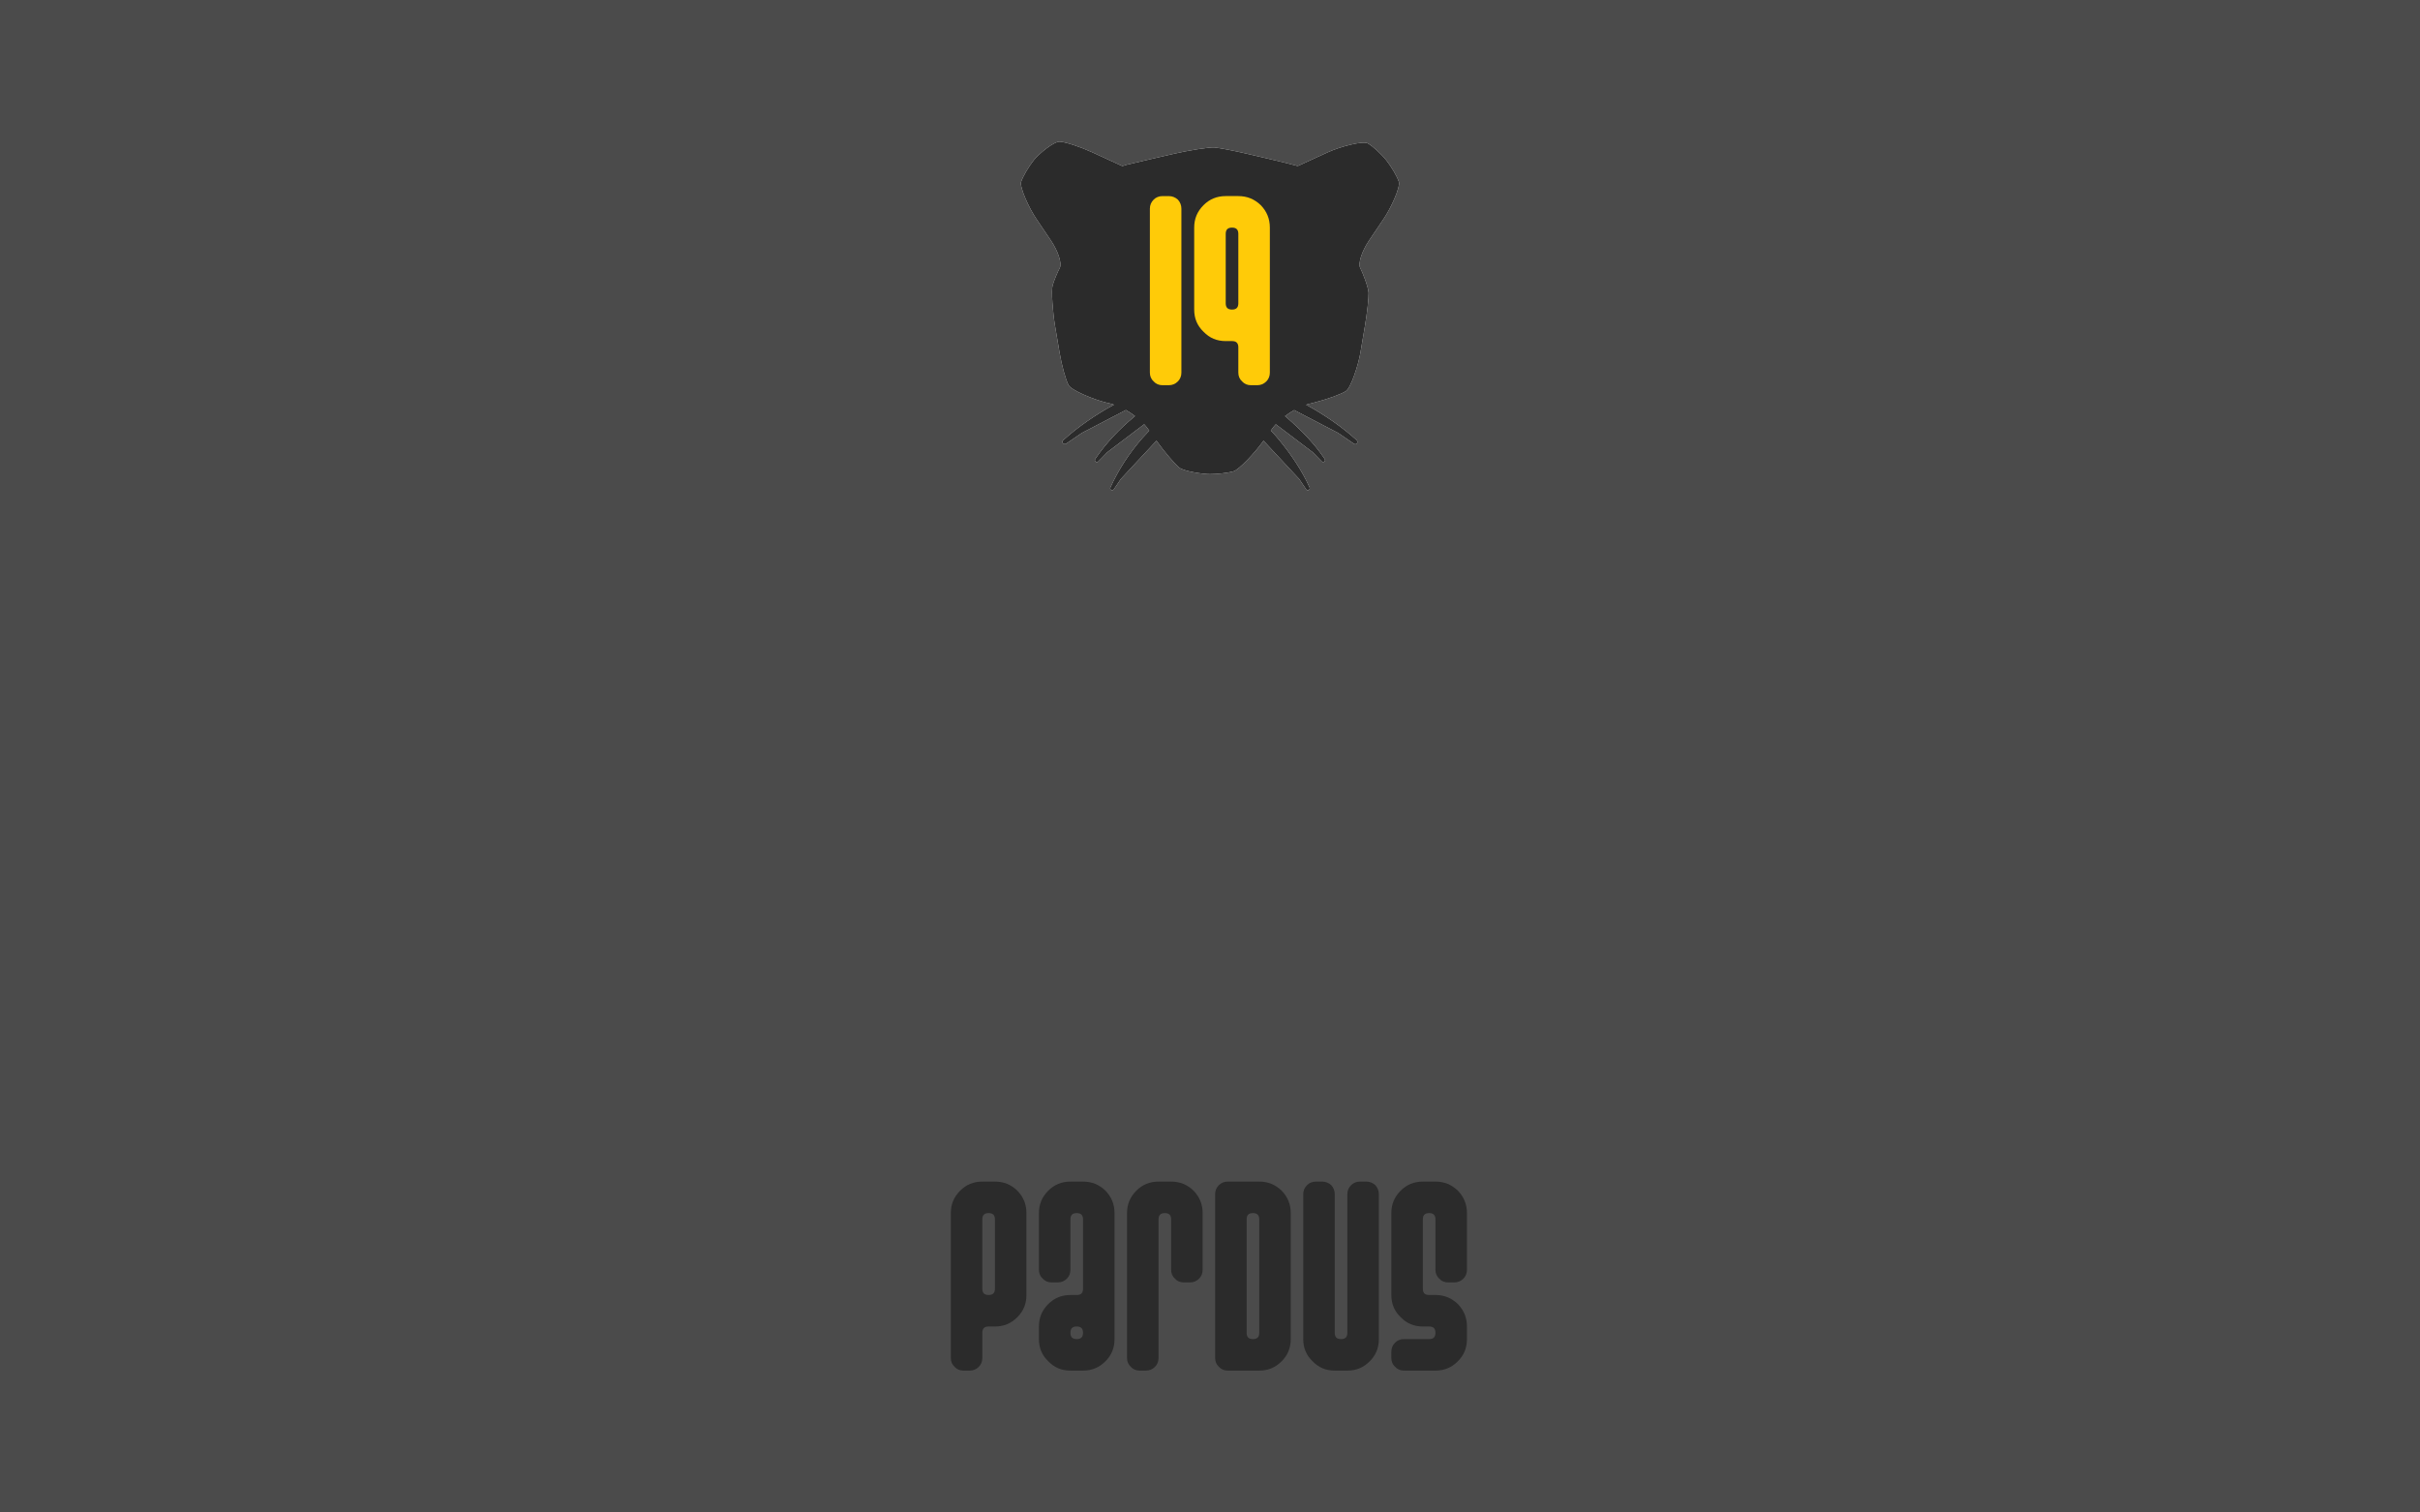 <?xml version="1.0" encoding="UTF-8" standalone="no"?>
<!-- Created with Inkscape (http://www.inkscape.org/) -->

<svg
   xmlns:dc="http://purl.org/dc/elements/1.1/"
   xmlns:cc="http://creativecommons.org/ns#"
   xmlns:rdf="http://www.w3.org/1999/02/22-rdf-syntax-ns#"
   xmlns:svg="http://www.w3.org/2000/svg"
   xmlns="http://www.w3.org/2000/svg"
   xmlns:sodipodi="http://sodipodi.sourceforge.net/DTD/sodipodi-0.dtd"
   xmlns:inkscape="http://www.inkscape.org/namespaces/inkscape"
   width="1920"
   height="1200"
   viewBox="0 0 508 317.5"
   version="1.1"
   id="svg30432"
   inkscape:version="0.92.1 r15371"
   sodipodi:docname="1920x1200.svg"
   inkscape:export-filename="opti.png"
   inkscape:export-xdpi="96"
   inkscape:export-ydpi="96">
  <defs
     id="defs30426">
    <clipPath
       clipPathUnits="userSpaceOnUse"
       id="clipPath18">
      <path
         d="M 532.666,92.334 H 217.334 v 315.332 h 315.332 z"
         id="path16"
         inkscape:connector-curvature="0" />
    </clipPath>
    <filter
       inkscape:collect="always"
       style="color-interpolation-filters:sRGB"
       id="filter9219"
       x="-0.15"
       width="1.3"
       y="-0.163"
       height="1.325">
      <feGaussianBlur
         inkscape:collect="always"
         stdDeviation="4.958"
         id="feGaussianBlur9221" />
    </filter>
  </defs>
  <sodipodi:namedview
     id="base"
     pagecolor="#ffffff"
     bordercolor="#666666"
     borderopacity="1.0"
     inkscape:pageopacity="0.0"
     inkscape:pageshadow="2"
     inkscape:zoom="0.49497475"
     inkscape:cx="567.82694"
     inkscape:cy="424.81101"
     inkscape:document-units="px"
     inkscape:current-layer="layer1"
     showgrid="false"
     units="px"
     inkscape:window-width="1920"
     inkscape:window-height="1140"
     inkscape:window-x="1920"
     inkscape:window-y="0"
     inkscape:window-maximized="1" />
  <g
     inkscape:label="Layer 1"
     inkscape:groupmode="layer"
     id="layer1"
     transform="translate(0,20.5)">
    <rect
       style="opacity:1;fill:#4b4b4b;fill-opacity:1;fill-rule:nonzero;stroke:#2b2b2b;stroke-width:0;stroke-linecap:round;stroke-linejoin:miter;stroke-miterlimit:10;stroke-dasharray:none;stroke-opacity:1;paint-order:markers stroke fill"
       id="rect21922"
       width="508"
       height="317.5"
       x="5.2704627e-07"
       y="-20.5" />
    <g
       id="g6826"
       transform="translate(49.753,-164.806)">
      <path
         inkscape:connector-curvature="0"
         id="polygon5084-3"
         d="m 172.74,174.044 c -1.245,-0.091 -4.43,2.561 -5.498,3.909 -1.071,1.346 -2.257,3.372 -2.637,4.498 -0.38,1.127 1.681,5.569 3.187,7.799 l 3.08,4.567 c 1.504,2.231 2.334,4.809 1.84,5.728 -0.493,0.923 -1.168,2.562 -1.5,3.644 -0.333,1.084 0.053,5.836 0.501,8.49 l 0.961,5.665 c 0.449,2.654 1.294,5.711 1.876,6.797 0.584,1.086 5.2,3.004 7.813,3.651 l 1.169,0.289 c 0.181,0.045 0.373,0.115 0.561,0.176 -3.862,2.096 -7.487,4.61 -10.652,7.447 -0.469,0.42 0.117,1.064 0.618,0.729 1.111,-0.743 2.207,-1.496 3.306,-2.248 l 9.228,-4.806 c 0.661,0.377 1.308,0.81 1.918,1.274 -0.097,0.079 -0.196,0.156 -0.292,0.235 -3.014,2.5 -5.885,5.52 -8.064,8.777 -0.251,0.376 0.258,0.883 0.601,0.548 0.645,-0.632 1.283,-1.294 1.921,-1.969 l 7.755,-5.874 c 0.264,0.286 0.504,0.573 0.711,0.859 l 0.351,0.487 c -0.474,0.485 -0.937,0.981 -1.385,1.491 -2.716,3.092 -5.098,6.711 -6.785,10.463 -0.195,0.434 0.458,0.748 0.721,0.377 0.506,-0.713 1.001,-1.452 1.495,-2.203 l 7.471,-8.029 0.242,0.335 c 1.573,2.184 3.627,4.58 4.563,5.327 0.932,0.746 4.877,1.357 6.431,1.357 1.557,0 3.77,-0.263 4.922,-0.584 1.151,-0.32 4.498,-3.915 6.071,-6.099 l 0.242,-0.335 7.489,8.047 c 0.497,0.756 0.994,1.499 1.501,2.216 0.276,0.39 0.868,-0.03 0.683,-0.442 -1.619,-3.605 -3.916,-6.978 -6.425,-10.025 -0.54,-0.656 -1.113,-1.301 -1.714,-1.921 l 0.3,-0.415 c 0.216,-0.299 0.472,-0.601 0.751,-0.9 l 7.749,5.869 c 0.622,0.659 1.245,1.304 1.875,1.921 0.381,0.374 0.919,-0.093 0.625,-0.531 -2.207,-3.295 -5.081,-6.205 -8.086,-8.781 -0.076,-0.065 -0.157,-0.128 -0.234,-0.193 0.614,-0.464 1.262,-0.895 1.925,-1.271 l 9.242,4.815 c 1.097,0.756 2.194,1.512 3.305,2.254 0.526,0.351 0.995,-0.381 0.548,-0.782 -3.141,-2.812 -6.746,-5.314 -10.587,-7.404 0.166,-0.052 0.336,-0.117 0.496,-0.158 l 1.218,-0.306 c 2.61,-0.656 5.594,-1.735 6.63,-2.399 1.037,-0.665 2.598,-5.413 3.049,-8.067 l 0.96,-5.662 c 0.448,-2.655 0.791,-5.753 0.762,-6.887 -0.029,-1.132 -1.267,-4.326 -1.761,-5.249 -0.493,-0.92 0.336,-3.499 1.84,-5.73 l 3.08,-4.567 c 1.505,-2.23 3.566,-6.671 3.186,-7.799 -0.378,-1.127 -1.567,-3.151 -2.634,-4.497 -1.07,-1.348 -2.81,-2.943 -3.868,-3.545 -1.058,-0.604 -5.897,0.718 -8.344,1.837 l -1.787,0.815 c -2.447,1.12 -4.483,2.053 -4.524,2.072 -0.04,0.021 -0.327,-6.9e-4 -0.55,-0.093 -0.224,-0.096 -2.948,-0.767 -5.569,-1.38 l -4.694,-1.097 c -2.622,-0.613 -5.644,-1.196 -6.718,-1.297 -1.074,-0.102 -5.657,0.664 -8.279,1.266 l -5.024,1.155 c -2.623,0.601 -4.951,1.149 -5.172,1.216 -0.222,0.065 -0.842,0.291 -0.884,0.269 -0.042,-0.024 -2.157,-0.992 -4.603,-2.112 l -1.784,-0.815 c -2.449,-1.119 -5.47,-2.109 -6.714,-2.2 z"
         style="fill:#ffffff;fill-opacity:1;stroke-width:0.403;filter:url(#filter9219)" />
      <path
         inkscape:connector-curvature="0"
         id="polygon5084"
         d="m 172.74,174.044 c -1.245,-0.091 -4.43,2.561 -5.498,3.909 -1.071,1.346 -2.257,3.372 -2.637,4.498 -0.38,1.127 1.681,5.569 3.187,7.799 l 3.08,4.567 c 1.504,2.231 2.334,4.809 1.84,5.728 -0.493,0.923 -1.168,2.562 -1.5,3.644 -0.333,1.084 0.053,5.836 0.501,8.49 l 0.961,5.665 c 0.449,2.654 1.294,5.711 1.876,6.797 0.584,1.086 5.2,3.004 7.813,3.651 l 1.169,0.289 c 0.181,0.045 0.373,0.115 0.561,0.176 -3.862,2.096 -7.487,4.61 -10.652,7.447 -0.469,0.42 0.117,1.064 0.618,0.729 1.111,-0.743 2.207,-1.496 3.306,-2.248 l 9.228,-4.806 c 0.661,0.377 1.308,0.81 1.918,1.274 -0.097,0.079 -0.196,0.156 -0.292,0.235 -3.014,2.5 -5.885,5.52 -8.064,8.777 -0.251,0.376 0.258,0.883 0.601,0.548 0.645,-0.632 1.283,-1.294 1.921,-1.969 l 7.755,-5.874 c 0.264,0.286 0.504,0.573 0.711,0.859 l 0.351,0.487 c -0.474,0.485 -0.937,0.981 -1.385,1.491 -2.716,3.092 -5.098,6.711 -6.785,10.463 -0.195,0.434 0.458,0.748 0.721,0.377 0.506,-0.713 1.001,-1.452 1.495,-2.203 l 7.471,-8.029 0.242,0.335 c 1.573,2.184 3.627,4.58 4.563,5.327 0.932,0.746 4.877,1.357 6.431,1.357 1.557,0 3.77,-0.263 4.922,-0.584 1.151,-0.32 4.498,-3.915 6.071,-6.099 l 0.242,-0.335 7.489,8.047 c 0.497,0.756 0.994,1.499 1.501,2.216 0.276,0.39 0.868,-0.03 0.683,-0.442 -1.619,-3.605 -3.916,-6.978 -6.425,-10.025 -0.54,-0.656 -1.113,-1.301 -1.714,-1.921 l 0.3,-0.415 c 0.216,-0.299 0.472,-0.601 0.751,-0.9 l 7.749,5.869 c 0.622,0.659 1.245,1.304 1.875,1.921 0.381,0.374 0.919,-0.093 0.625,-0.531 -2.207,-3.295 -5.081,-6.205 -8.086,-8.781 -0.076,-0.065 -0.157,-0.128 -0.234,-0.193 0.614,-0.464 1.262,-0.895 1.925,-1.271 l 9.242,4.815 c 1.097,0.756 2.194,1.512 3.305,2.254 0.526,0.351 0.995,-0.381 0.548,-0.782 -3.141,-2.812 -6.746,-5.314 -10.587,-7.404 0.166,-0.052 0.336,-0.117 0.496,-0.158 l 1.218,-0.306 c 2.61,-0.656 5.594,-1.735 6.63,-2.399 1.037,-0.665 2.598,-5.413 3.049,-8.067 l 0.96,-5.662 c 0.448,-2.655 0.791,-5.753 0.762,-6.887 -0.029,-1.132 -1.267,-4.326 -1.761,-5.249 -0.493,-0.92 0.336,-3.499 1.84,-5.73 l 3.08,-4.567 c 1.505,-2.23 3.566,-6.671 3.186,-7.799 -0.378,-1.127 -1.567,-3.151 -2.634,-4.497 -1.07,-1.348 -2.81,-2.943 -3.868,-3.545 -1.058,-0.604 -5.897,0.718 -8.344,1.837 l -1.787,0.815 c -2.447,1.12 -4.483,2.053 -4.524,2.072 -0.04,0.021 -0.327,-7e-4 -0.55,-0.093 -0.224,-0.096 -2.948,-0.767 -5.569,-1.38 l -4.694,-1.097 c -2.622,-0.613 -5.644,-1.196 -6.718,-1.297 -1.074,-0.102 -5.657,0.664 -8.279,1.266 l -5.024,1.155 c -2.623,0.601 -4.951,1.149 -5.172,1.216 -0.222,0.065 -0.842,0.291 -0.884,0.269 -0.042,-0.024 -2.157,-0.992 -4.603,-2.112 l -1.784,-0.815 c -2.449,-1.119 -5.47,-2.109 -6.714,-2.2 z"
         style="fill:#2b2b2b;fill-opacity:1;stroke-width:0.403" />
      <g
         transform="matrix(0.794,0,0,0.794,292.115,291.855)"
         id="text4691"
         style="font-style:normal;font-variant:normal;font-weight:normal;font-stretch:normal;font-size:66.667px;line-height:25px;font-family:Pardus;-inkscape-font-specification:Pardus;letter-spacing:0px;word-spacing:0px;fill:#ffcb08;fill-opacity:1;stroke:none;stroke-width:1px;stroke-linecap:butt;stroke-linejoin:miter;stroke-opacity:1"
         aria-label="19">
        <path
           style="fill:#ffcb08;fill-opacity:1"
           inkscape:connector-curvature="0"
           id="path4693"
           d="m -118.227,-87.32 c 0,0.933 -0.333,1.733 -0.933,2.333 -0.667,0.667 -1.467,1 -2.4,1 0,0 -1.667,0 -1.667,0 -0.933,0 -1.733,-0.333 -2.333,-1 -0.667,-0.6 -1,-1.4 -1,-2.333 0,0 0,-43.333 0,-43.333 0,-0.933 0.333,-1.733 1,-2.4 0.6,-0.6 1.4,-0.933 2.333,-0.933 0,0 1.667,0 1.667,0 0.933,0 1.733,0.333 2.4,0.933 0.6,0.667 0.933,1.467 0.933,2.4 0,0 0,43.333 0,43.333 z" />
        <path
           style="fill:#ffcb08;fill-opacity:1"
           inkscape:connector-curvature="0"
           id="path4695"
           d="m -94.841,-87.32 c 0,0.933 -0.333,1.733 -0.933,2.333 -0.667,0.667 -1.467,1 -2.4,1 0,0 -1.667,0 -1.667,0 -0.933,0 -1.733,-0.333 -2.333,-1 -0.667,-0.6 -1,-1.4 -1,-2.333 0,0 0,-6.667 0,-6.667 0,-1.133 -0.533,-1.667 -1.667,-1.667 0,0 -1.667,0 -1.667,0 -2.333,0 -4.267,-0.8 -5.867,-2.467 -1.667,-1.6 -2.467,-3.533 -2.467,-5.867 0,0 0,-21.667 0,-21.667 0,-2.333 0.8,-4.267 2.467,-5.933 1.6,-1.6 3.533,-2.4 5.867,-2.4 0,0 3.333,0 3.333,0 2.333,0 4.267,0.8 5.933,2.4 1.6,1.667 2.4,3.6 2.4,5.933 0,0 0,38.333 0,38.333 z m -8.333,-18.333 c 0,0 0,-18.333 0,-18.333 0,-1.133 -0.533,-1.667 -1.667,-1.667 -1.133,0 -1.667,0.533 -1.667,1.667 0,0 0,18.333 0,18.333 0,1.133 0.533,1.667 1.667,1.667 1.133,0 1.667,-0.533 1.667,-1.667 z" />
      </g>
    </g>
    <g
       aria-label="PARDUS"
       transform="matrix(1.058,0,0,1.058,-487.865,593.254)"
       style="font-style:normal;font-variant:normal;font-weight:normal;font-stretch:normal;font-size:50px;line-height:18.75px;font-family:Pardus;-inkscape-font-specification:Pardus;letter-spacing:0px;word-spacing:0px;fill:#2b2b2b;fill-opacity:1;stroke:none;stroke-width:0.75px;stroke-linecap:butt;stroke-linejoin:miter;stroke-opacity:1"
       id="text26820">
      <path
         d="m 664.774,-323.165 c 0,1.75 -0.6,3.2 -1.8,4.4 -1.25,1.25 -2.7,1.85 -4.45,1.85 0,0 -1.25,0 -1.25,0 -0.85,0 -1.25,0.4 -1.25,1.25 0,0 0,5 0,5 0,0.7 -0.25,1.3 -0.7,1.75 -0.5,0.5 -1.1,0.75 -1.8,0.75 0,0 -1.25,0 -1.25,0 -0.7,0 -1.3,-0.25 -1.75,-0.75 -0.5,-0.45 -0.75,-1.05 -0.75,-1.75 0,0 0,-28.75 0,-28.75 0,-1.75 0.6,-3.2 1.85,-4.45 1.2,-1.2 2.65,-1.8 4.4,-1.8 0,0 2.5,0 2.5,0 1.75,0 3.2,0.6 4.45,1.8 1.2,1.25 1.8,2.7 1.8,4.45 0,0 0,16.25 0,16.25 z m -6.25,-1.25 c 0,0 0,-13.75 0,-13.75 0,-0.85 -0.4,-1.25 -1.25,-1.25 -0.85,0 -1.25,0.4 -1.25,1.25 0,0 0,13.75 0,13.75 0,0.85 0.4,1.25 1.25,1.25 0.85,0 1.25,-0.4 1.25,-1.25 z"
         style="fill:#2b2b2b;fill-opacity:1;stroke-width:0.75px"
         id="path26822"
         inkscape:connector-curvature="0" />
      <path
         d="m 682.254,-314.415 c 0,1.75 -0.6,3.2 -1.8,4.4 -1.25,1.25 -2.7,1.85 -4.45,1.85 0,0 -2.5,0 -2.5,0 -1.75,0 -3.2,-0.6 -4.4,-1.85 -1.25,-1.2 -1.85,-2.65 -1.85,-4.4 0,0 0,-2.5 0,-2.5 0,-1.75 0.6,-3.2 1.85,-4.45 1.2,-1.2 2.65,-1.8 4.4,-1.8 0,0 1.25,0 1.25,0 0.85,0 1.25,-0.4 1.25,-1.25 0,0 0,-13.75 0,-13.75 0,-0.85 -0.4,-1.25 -1.25,-1.25 -0.85,0 -1.25,0.4 -1.25,1.25 0,0 0,10 0,10 0,0.7 -0.25,1.3 -0.7,1.75 -0.5,0.5 -1.1,0.75 -1.8,0.75 0,0 -1.25,0 -1.25,0 -0.7,0 -1.3,-0.25 -1.75,-0.75 -0.5,-0.45 -0.75,-1.05 -0.75,-1.75 0,0 0,-11.25 0,-11.25 0,-1.75 0.6,-3.2 1.85,-4.45 1.2,-1.2 2.65,-1.8 4.4,-1.8 0,0 2.5,0 2.5,0 1.75,0 3.2,0.6 4.45,1.8 1.2,1.25 1.8,2.7 1.8,4.45 0,0 0,25 0,25 z m -6.25,-1.25 c 0,-0.85 -0.4,-1.25 -1.25,-1.25 -0.85,0 -1.25,0.4 -1.25,1.25 0,0.85 0.4,1.25 1.25,1.25 0.85,0 1.25,-0.4 1.25,-1.25 z"
         style="fill:#2b2b2b;fill-opacity:1;stroke-width:0.75px"
         id="path26824"
         inkscape:connector-curvature="0" />
      <path
         d="m 699.735,-328.165 c 0,0.7 -0.25,1.3 -0.7,1.75 -0.5,0.5 -1.1,0.75 -1.8,0.75 0,0 -1.25,0 -1.25,0 -0.7,0 -1.3,-0.25 -1.75,-0.75 -0.5,-0.45 -0.75,-1.05 -0.75,-1.75 0,0 0,-10 0,-10 0,-0.85 -0.4,-1.25 -1.25,-1.25 -0.85,0 -1.25,0.4 -1.25,1.25 0,0 0,27.5 0,27.5 0,0.7 -0.25,1.3 -0.7,1.75 -0.5,0.5 -1.1,0.75 -1.8,0.75 0,0 -1.25,0 -1.25,0 -0.7,0 -1.3,-0.25 -1.75,-0.75 -0.5,-0.45 -0.75,-1.05 -0.75,-1.75 0,0 0,-28.75 0,-28.75 0,-1.75 0.6,-3.2 1.85,-4.45 1.2,-1.2 2.65,-1.8 4.4,-1.8 0,0 2.5,0 2.5,0 1.75,0 3.2,0.6 4.45,1.8 1.2,1.25 1.8,2.7 1.8,4.45 0,0 0,11.25 0,11.25 z"
         style="fill:#2b2b2b;fill-opacity:1;stroke-width:0.75px"
         id="path26826"
         inkscape:connector-curvature="0" />
      <path
         d="m 717.215,-314.415 c 0,1.75 -0.6,3.2 -1.8,4.4 -1.25,1.25 -2.7,1.85 -4.45,1.85 0,0 -6.25,0 -6.25,0 -0.7,0 -1.3,-0.25 -1.75,-0.75 -0.5,-0.45 -0.75,-1.05 -0.75,-1.75 0,0 0,-32.5 0,-32.5 0,-0.7 0.25,-1.3 0.75,-1.8 0.45,-0.45 1.05,-0.7 1.75,-0.7 0,0 6.25,0 6.25,0 1.75,0 3.2,0.6 4.45,1.8 1.2,1.25 1.8,2.7 1.8,4.45 0,0 0,25 0,25 z m -6.25,-1.25 c 0,0 0,-22.5 0,-22.5 0,-0.85 -0.4,-1.25 -1.25,-1.25 -0.85,0 -1.25,0.4 -1.25,1.25 0,0 0,22.5 0,22.5 0,0.85 0.4,1.25 1.25,1.25 0.85,0 1.25,-0.4 1.25,-1.25 z"
         style="fill:#2b2b2b;fill-opacity:1;stroke-width:0.75px"
         id="path26828"
         inkscape:connector-curvature="0" />
      <path
         d="m 734.696,-314.415 c 0,1.75 -0.6,3.2 -1.8,4.4 -1.25,1.25 -2.7,1.85 -4.45,1.85 0,0 -2.5,0 -2.5,0 -1.75,0 -3.2,-0.6 -4.4,-1.85 -1.25,-1.2 -1.85,-2.65 -1.85,-4.4 0,0 0,-28.75 0,-28.75 0,-0.7 0.25,-1.3 0.75,-1.8 0.45,-0.45 1.05,-0.7 1.75,-0.7 0,0 1.25,0 1.25,0 0.7,0 1.3,0.25 1.8,0.7 0.45,0.5 0.7,1.1 0.7,1.8 0,0 0,27.5 0,27.5 0,0.85 0.4,1.25 1.25,1.25 0.85,0 1.25,-0.4 1.25,-1.25 0,0 0,-27.5 0,-27.5 0,-0.7 0.25,-1.3 0.75,-1.8 0.45,-0.45 1.05,-0.7 1.75,-0.7 0,0 1.25,0 1.25,0 0.7,0 1.3,0.25 1.8,0.7 0.45,0.5 0.7,1.1 0.7,1.8 0,0 0,28.75 0,28.75 z"
         style="fill:#2b2b2b;fill-opacity:1;stroke-width:0.75px"
         id="path26830"
         inkscape:connector-curvature="0" />
      <path
         d="m 752.176,-314.415 c 0,1.75 -0.6,3.2 -1.8,4.4 -1.25,1.25 -2.7,1.85 -4.45,1.85 0,0 -6.25,0 -6.25,0 -0.7,0 -1.3,-0.25 -1.75,-0.75 -0.5,-0.45 -0.75,-1.05 -0.75,-1.75 0,0 0,-1.25 0,-1.25 0,-0.7 0.25,-1.3 0.75,-1.8 0.45,-0.45 1.05,-0.7 1.75,-0.7 0,0 5,0 5,0 0.85,0 1.25,-0.4 1.25,-1.25 0,-0.85 -0.4,-1.25 -1.25,-1.25 0,0 -1.25,0 -1.25,0 -1.75,0 -3.2,-0.6 -4.4,-1.85 -1.25,-1.2 -1.85,-2.65 -1.85,-4.4 0,0 0,-16.25 0,-16.25 0,-1.75 0.6,-3.2 1.85,-4.45 1.2,-1.2 2.65,-1.8 4.4,-1.8 0,0 2.5,0 2.5,0 1.75,0 3.2,0.6 4.45,1.8 1.2,1.25 1.8,2.7 1.8,4.45 0,0 0,11.25 0,11.25 0,0.7 -0.25,1.3 -0.7,1.75 -0.5,0.5 -1.1,0.75 -1.8,0.75 0,0 -1.25,0 -1.25,0 -0.7,0 -1.3,-0.25 -1.75,-0.75 -0.5,-0.45 -0.75,-1.05 -0.75,-1.75 0,0 0,-10 0,-10 0,-0.85 -0.4,-1.25 -1.25,-1.25 -0.85,0 -1.25,0.4 -1.25,1.25 0,0 0,13.75 0,13.75 0,0.85 0.4,1.25 1.25,1.25 0,0 1.25,0 1.25,0 1.75,0 3.2,0.6 4.45,1.8 1.2,1.25 1.8,2.7 1.8,4.45 0,0 0,2.5 0,2.5 z"
         style="fill:#2b2b2b;fill-opacity:1;stroke-width:0.75px"
         id="path26832"
         inkscape:connector-curvature="0" />
    </g>
  </g>
</svg>
